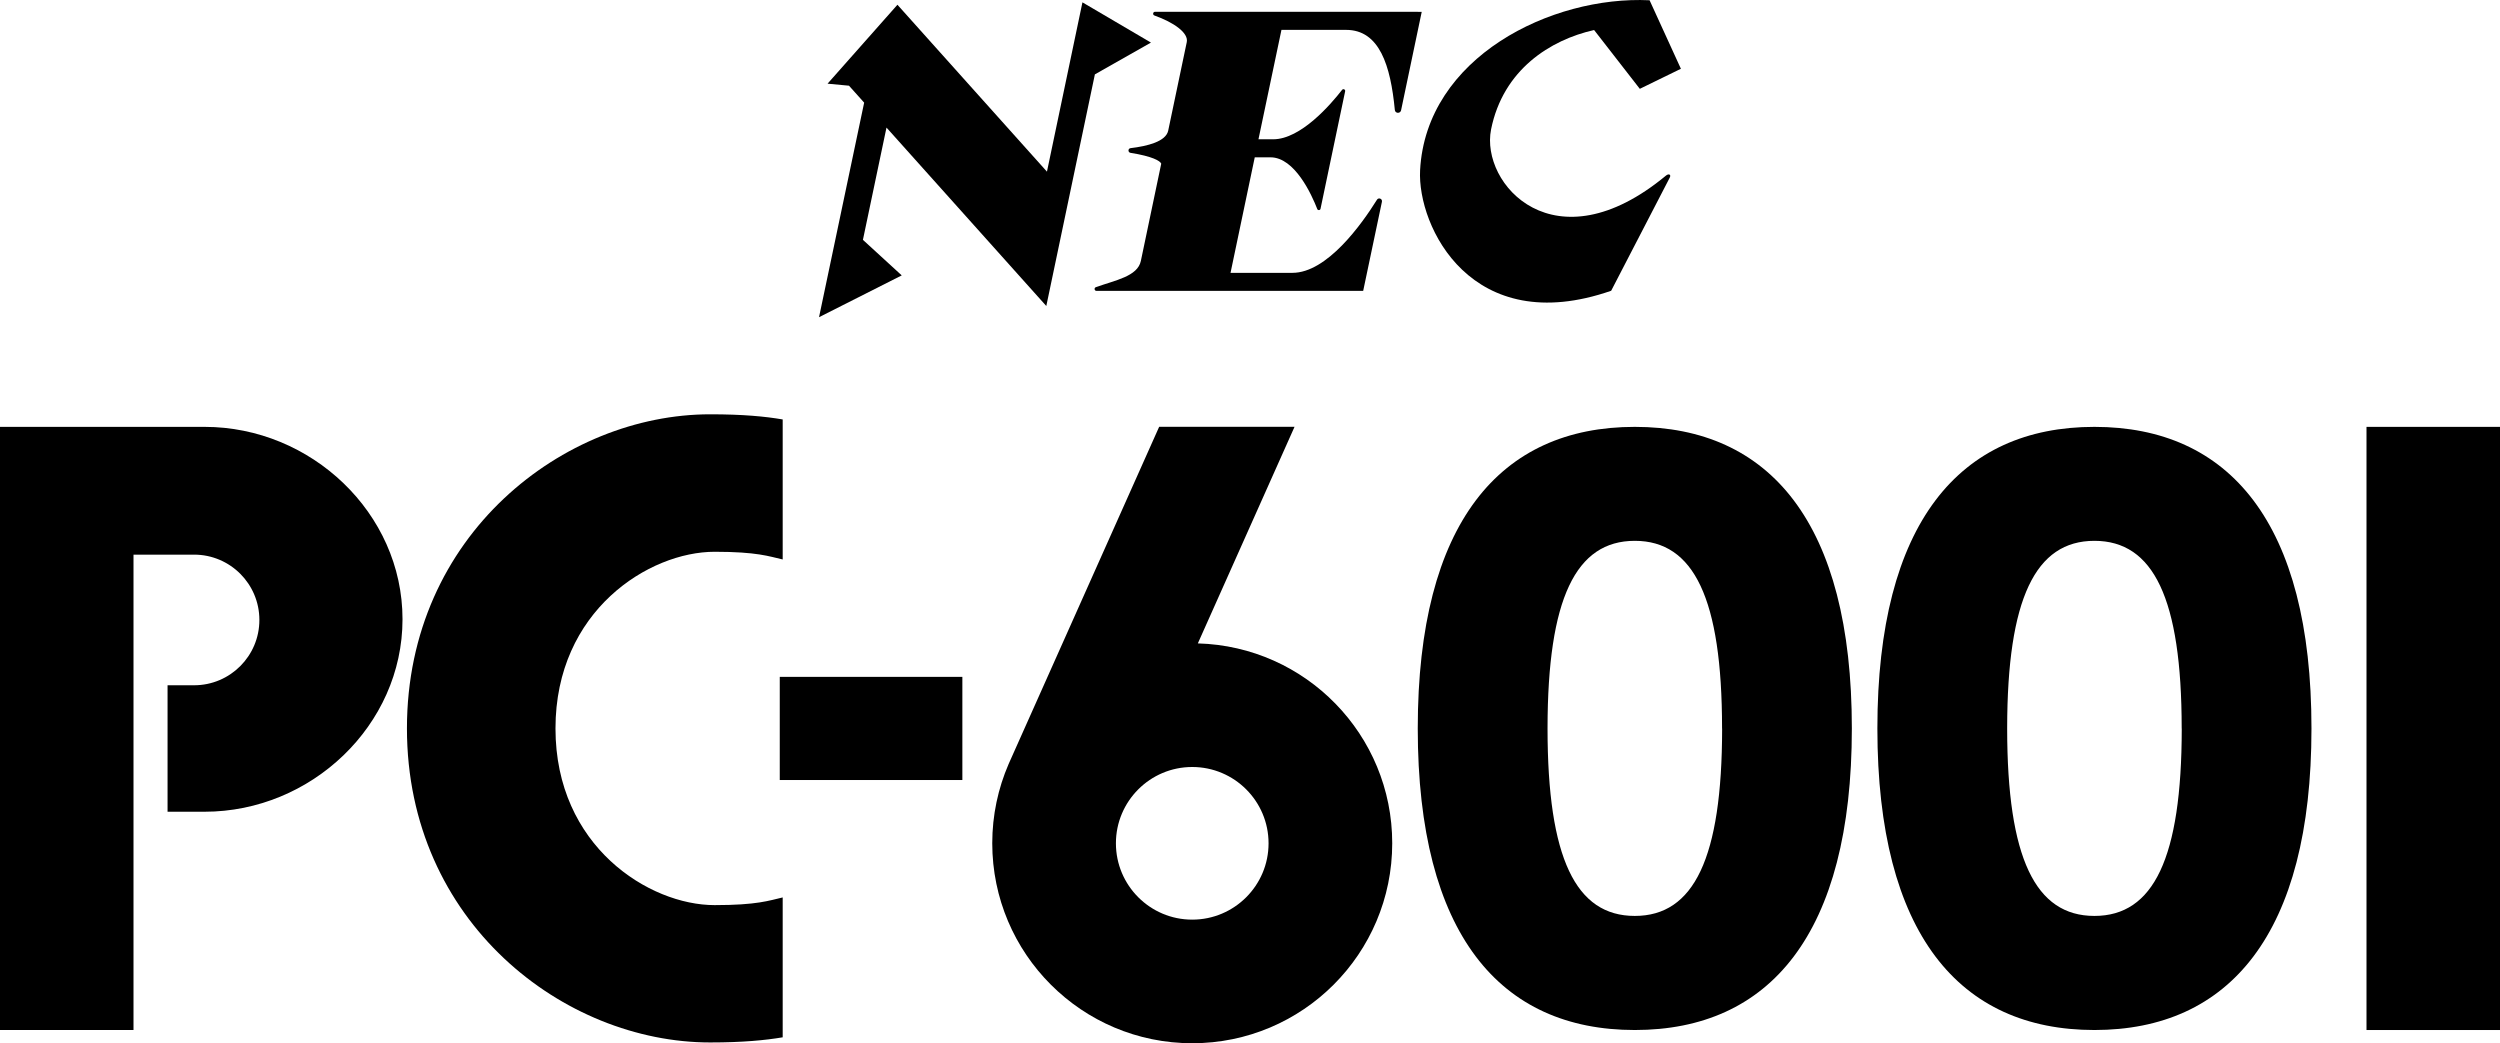<?xml version="1.0" encoding="utf-8"?>
<!-- Generator: Adobe Illustrator 26.3.1, SVG Export Plug-In . SVG Version: 6.00 Build 0)  -->
<svg version="1.1" id="Layer_1" xmlns="http://www.w3.org/2000/svg" xmlns:xlink="http://www.w3.org/1999/xlink" x="0px" y="0px"
	 viewBox="0 0 3839 1602" style="enable-background:new 0 0 3839 1602;" xml:space="preserve">
<style type="text/css">
	.st0{display:none;}
	.st1{display:inline;}
	.st2{fill:#FFFFFF;}
	.st3{fill:#C30207;}
</style>
<g>
	<g>
		<rect x="1197.4" y="1039.4" width="280.4" height="158.4"/>
		<path d="M1830.8,1602c169.6,0,307.1-137.5,307.1-307.1c0-166.7-132.8-302.3-298.5-306.9l148.5-332.6H1780l-231.2,517.9
			c-16.1,37.3-25.1,78.4-25.1,121.6C1523.8,1464.6,1661.3,1602,1830.8,1602z M1830.8,1177.8c64.7,0,117.2,52.5,117.2,117.2
			s-52.5,117.2-117.2,117.2c-64.7,0-117.2-52.5-117.2-117.2S1766.1,1177.8,1830.8,1177.8z"/>
		<path d="M3216.2,655.5c-206.8,0-333.3,147-333.3,463.1c0,316.1,126.4,463.1,333.3,463.1c206.8,0,333.3-147,333.3-463.1
			S3423.1,655.5,3216.2,655.5z M3350.3,1119.1L3350.3,1119.1c-0.2,198.8-43.3,287.4-134.1,287.4c-90.7,0-133.9-88.6-134-287.5l0,0
			c0-0.2,0-0.3,0-0.5s0-0.3,0-0.5l0,0c0.2-198.8,43.3-287.5,134-287.5c90.7,0,133.9,88.6,134,287.5l0,0c0,0.2,0,0.3,0,0.5
			S3350.3,1119,3350.3,1119.1z"/>
		<path d="M2510.4,655.5c-206.8,0-333.3,147-333.3,463.1c0,316.1,126.4,463.1,333.3,463.1c206.8,0,333.3-147,333.3-463.1
			S2717.3,655.5,2510.4,655.5z M2644.5,1119.1L2644.5,1119.1c-0.2,198.8-43.3,287.4-134.1,287.4c-90.7,0-133.9-88.6-134-287.5l0,0
			c0-0.2,0-0.3,0-0.5s0-0.3,0-0.5l0,0c0.2-198.8,43.3-287.5,134-287.5c90.7,0,133.9,88.6,134,287.5l0,0c0,0.2,0,0.3,0,0.5
			S2644.5,1119,2644.5,1119.1z"/>
		<path d="M1201.9,1378.1c-21,4.8-39.2,11.8-104.5,11.8c-100.5,0-244.4-90.2-244.4-271.3s143.9-271.3,244.4-271.3
			c65.3,0,83.6,7.1,104.5,11.8v-215c-26.9-4.6-61-7.9-111.5-7.9c-223.8,0-465.5,184.4-465.5,482.3s241.6,482.3,465.5,482.3
			c50.5,0,84.6-3.4,111.5-7.9V1378.1z"/>
		<rect x="3634" y="655.5" width="205" height="926.2"/>
		<path d="M314.2,655.5H205v0H0v926.2h205v-730h93c55.4,0,100.3,44.9,100.3,100.3c0,55.4-44.9,100.3-100.3,100.3h-40.7v194.2h56.9
			c163.2,0,303.9-132.3,303.9-295.6S477.5,655.5,314.2,655.5z"/>
	</g>
	<g>
		<polygon points="1681.3,114.2 1767.4,65.4 1662.2,3.6 1607.7,263.6 1378.1,7.3 1270.8,128.5 1303.7,131.6 1327,157.6 
			1257.7,487.1 1384.7,422.9 1325.1,368.3 1361.3,195.9 1606.7,469.9 		"/>
		<path d="M2149.7,18.1h-314.5h-3h-58.5c-3.3,0-4.1,4.6-1,5.7c29.8,10.6,52.7,26.7,49.7,40.9l-28.5,135.9
			c-3.5,16.7-31.8,23.8-57.8,26.9c-4.2,0.5-4.3,6.5-0.1,7.2c33.4,5.3,45.5,12.3,47.2,16.6l-31.3,149.4c-5,23.8-39.3,29.6-69.1,40.3
			c-3.1,1.1-2.3,5.7,1,5.7h58.5h35.1h106.3h143.5h64.7h1.4l28.8-136.9c0.9-4.6-5.2-7-7.6-3.1c-23.7,38-76.8,112.3-129.9,112.3h-95
			l37.2-177.4h24h0.2c37.2,0,63.2,57.3,71.8,79.4c0.9,2.4,4.5,2.1,5-0.4l37.8-180.4c0.6-2.8-2.9-4.4-4.7-2.2
			c-17.3,22.3-63.4,75.9-105.8,75.9h-22.6l35.3-168h99.3c51.4,0,68.3,55,74.8,122.9c0.5,5.6,8.4,6,9.6,0.6l31.7-151.2L2149.7,18.1z"
			/>
		<path d="M2474.1,446.5l89.9-173.6c2.7-4.9-1.5-6.8-5.8-3.2c-170.9,141.6-285.3,13-268.5-71c18.5-91.9,91.1-137.5,158.2-152.6
			l70.2,90.3l63.1-30.8L2533.1,0.4c-150.9-7.2-343.2,87.6-352.4,261C2176.2,347.8,2259.8,521,2474.1,446.5z"/>
	</g>
</g>
</svg>
